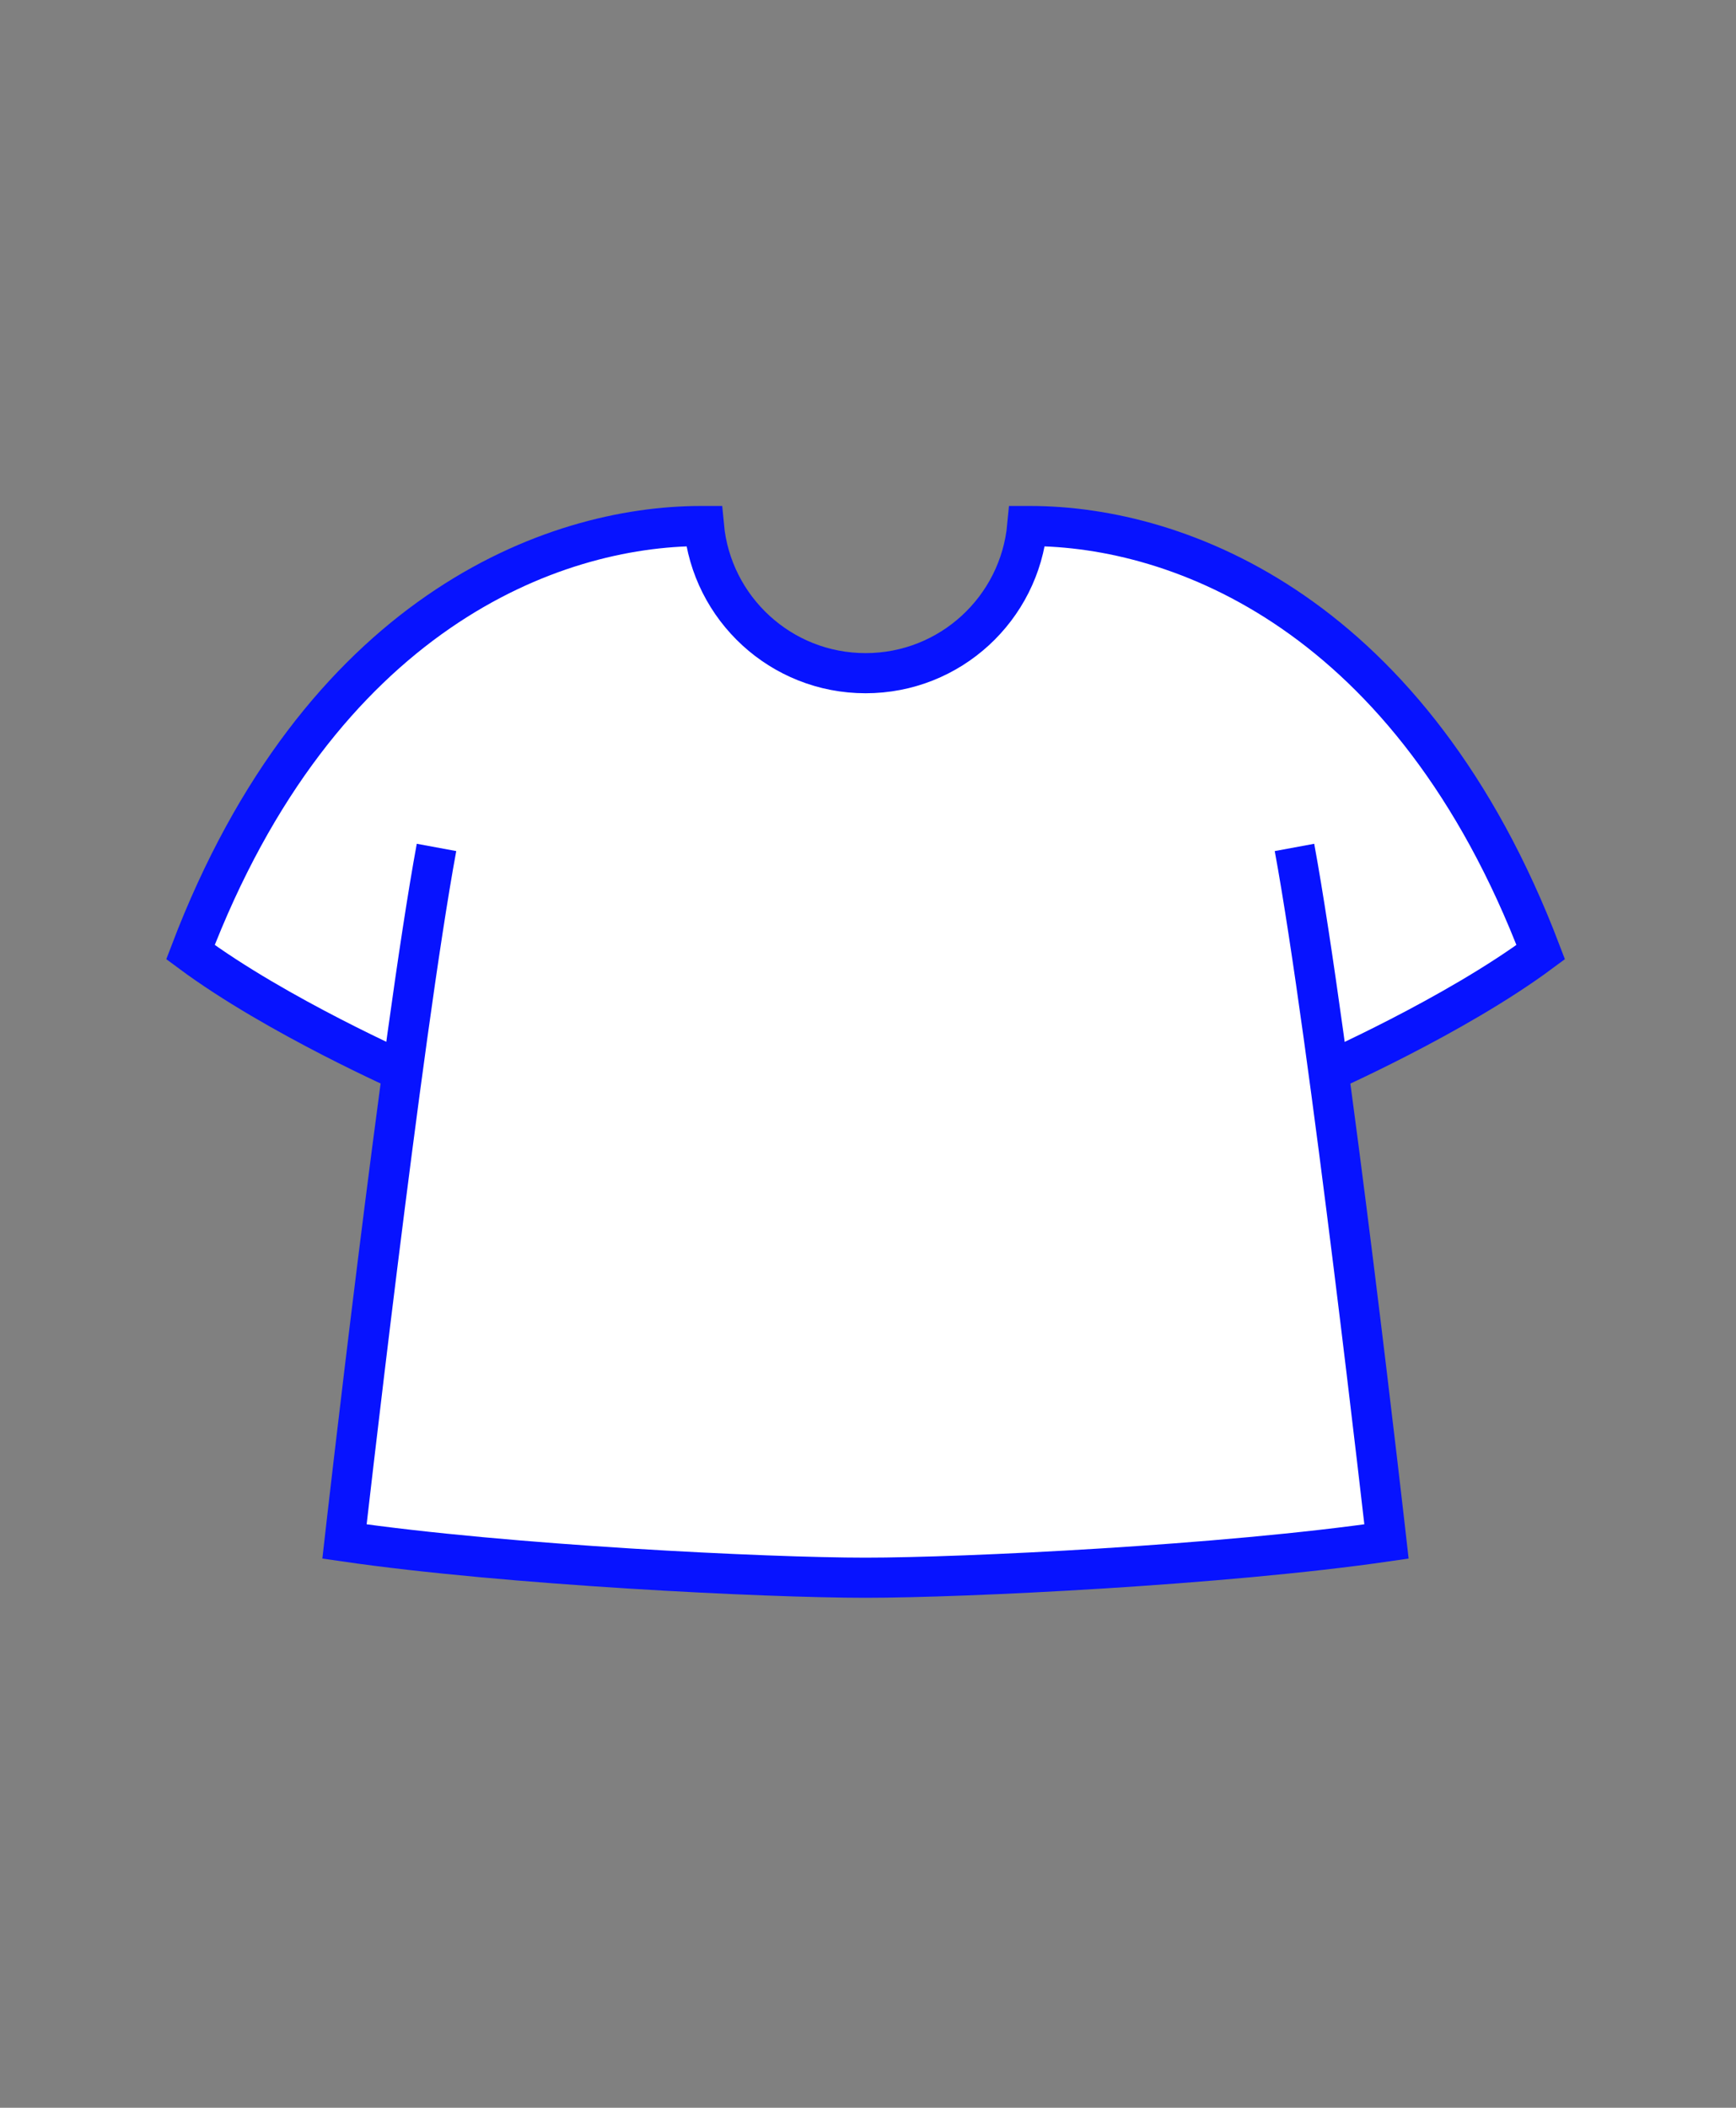 <svg class="tree-image-resource" viewBox="0 0 173 210" fill="none" xmlns="http://www.w3.org/2000/svg">
<rect x="0" y="0" width="173" height="210" fill="#808080" stroke="none"/>
<g clip-path="url(#clip0_152_3783)">
<path d="M102.65 52.41H102.37C101.6 60.63 94.691 67.07 86.26 67.07C77.831 67.07 70.921 60.63 70.15 52.41H69.871C55.001 52.41 31.84 61.11 18.98 94.86C27.59 101.25 40.641 106.99 40.641 106.99L86.26 83.77V86.49L131.88 106.99C131.88 106.99 144.93 101.25 153.54 94.86C140.69 61.11 117.53 52.41 102.65 52.41Z" fill="white" stroke="#0713FF" stroke-width="4" stroke-miterlimit="10"/>
<path d="M126.76 75.42C122.73 65.5 117.26 69.28 86.25 69.28C55.24 69.28 49.78 65.51 45.74 75.42C38.99 92.02 34.33 153.83 34.33 153.83C50.58 156.19 70.15 157.26 86.25 157.18C102.35 157.26 121.92 156.19 138.17 153.83C138.17 153.83 133.51 92.01 126.76 75.42Z" fill="white"/>
<path d="M129 84.43C132.48 103.29 138.17 153.58 138.17 153.58C121.92 155.94 96.09 157.19 86.25 157.19C76.41 157.19 50.58 155.94 34.33 153.58C34.33 153.58 40.02 103.29 43.5 84.43" fill="white"/>
<path d="M129 84.43C132.48 103.29 138.17 153.58 138.17 153.58C121.92 155.94 96.09 157.19 86.25 157.19C76.41 157.19 50.58 155.94 34.33 153.58C34.33 153.58 40.02 103.29 43.5 84.43" stroke="#0713FF" stroke-width="4" stroke-miterlimit="10"/>
</g>
<defs>
<clipPath id="clip0_152_3783">
<rect width="100%" height="100%" fill="white"/>
</clipPath>
</defs>
</svg>
